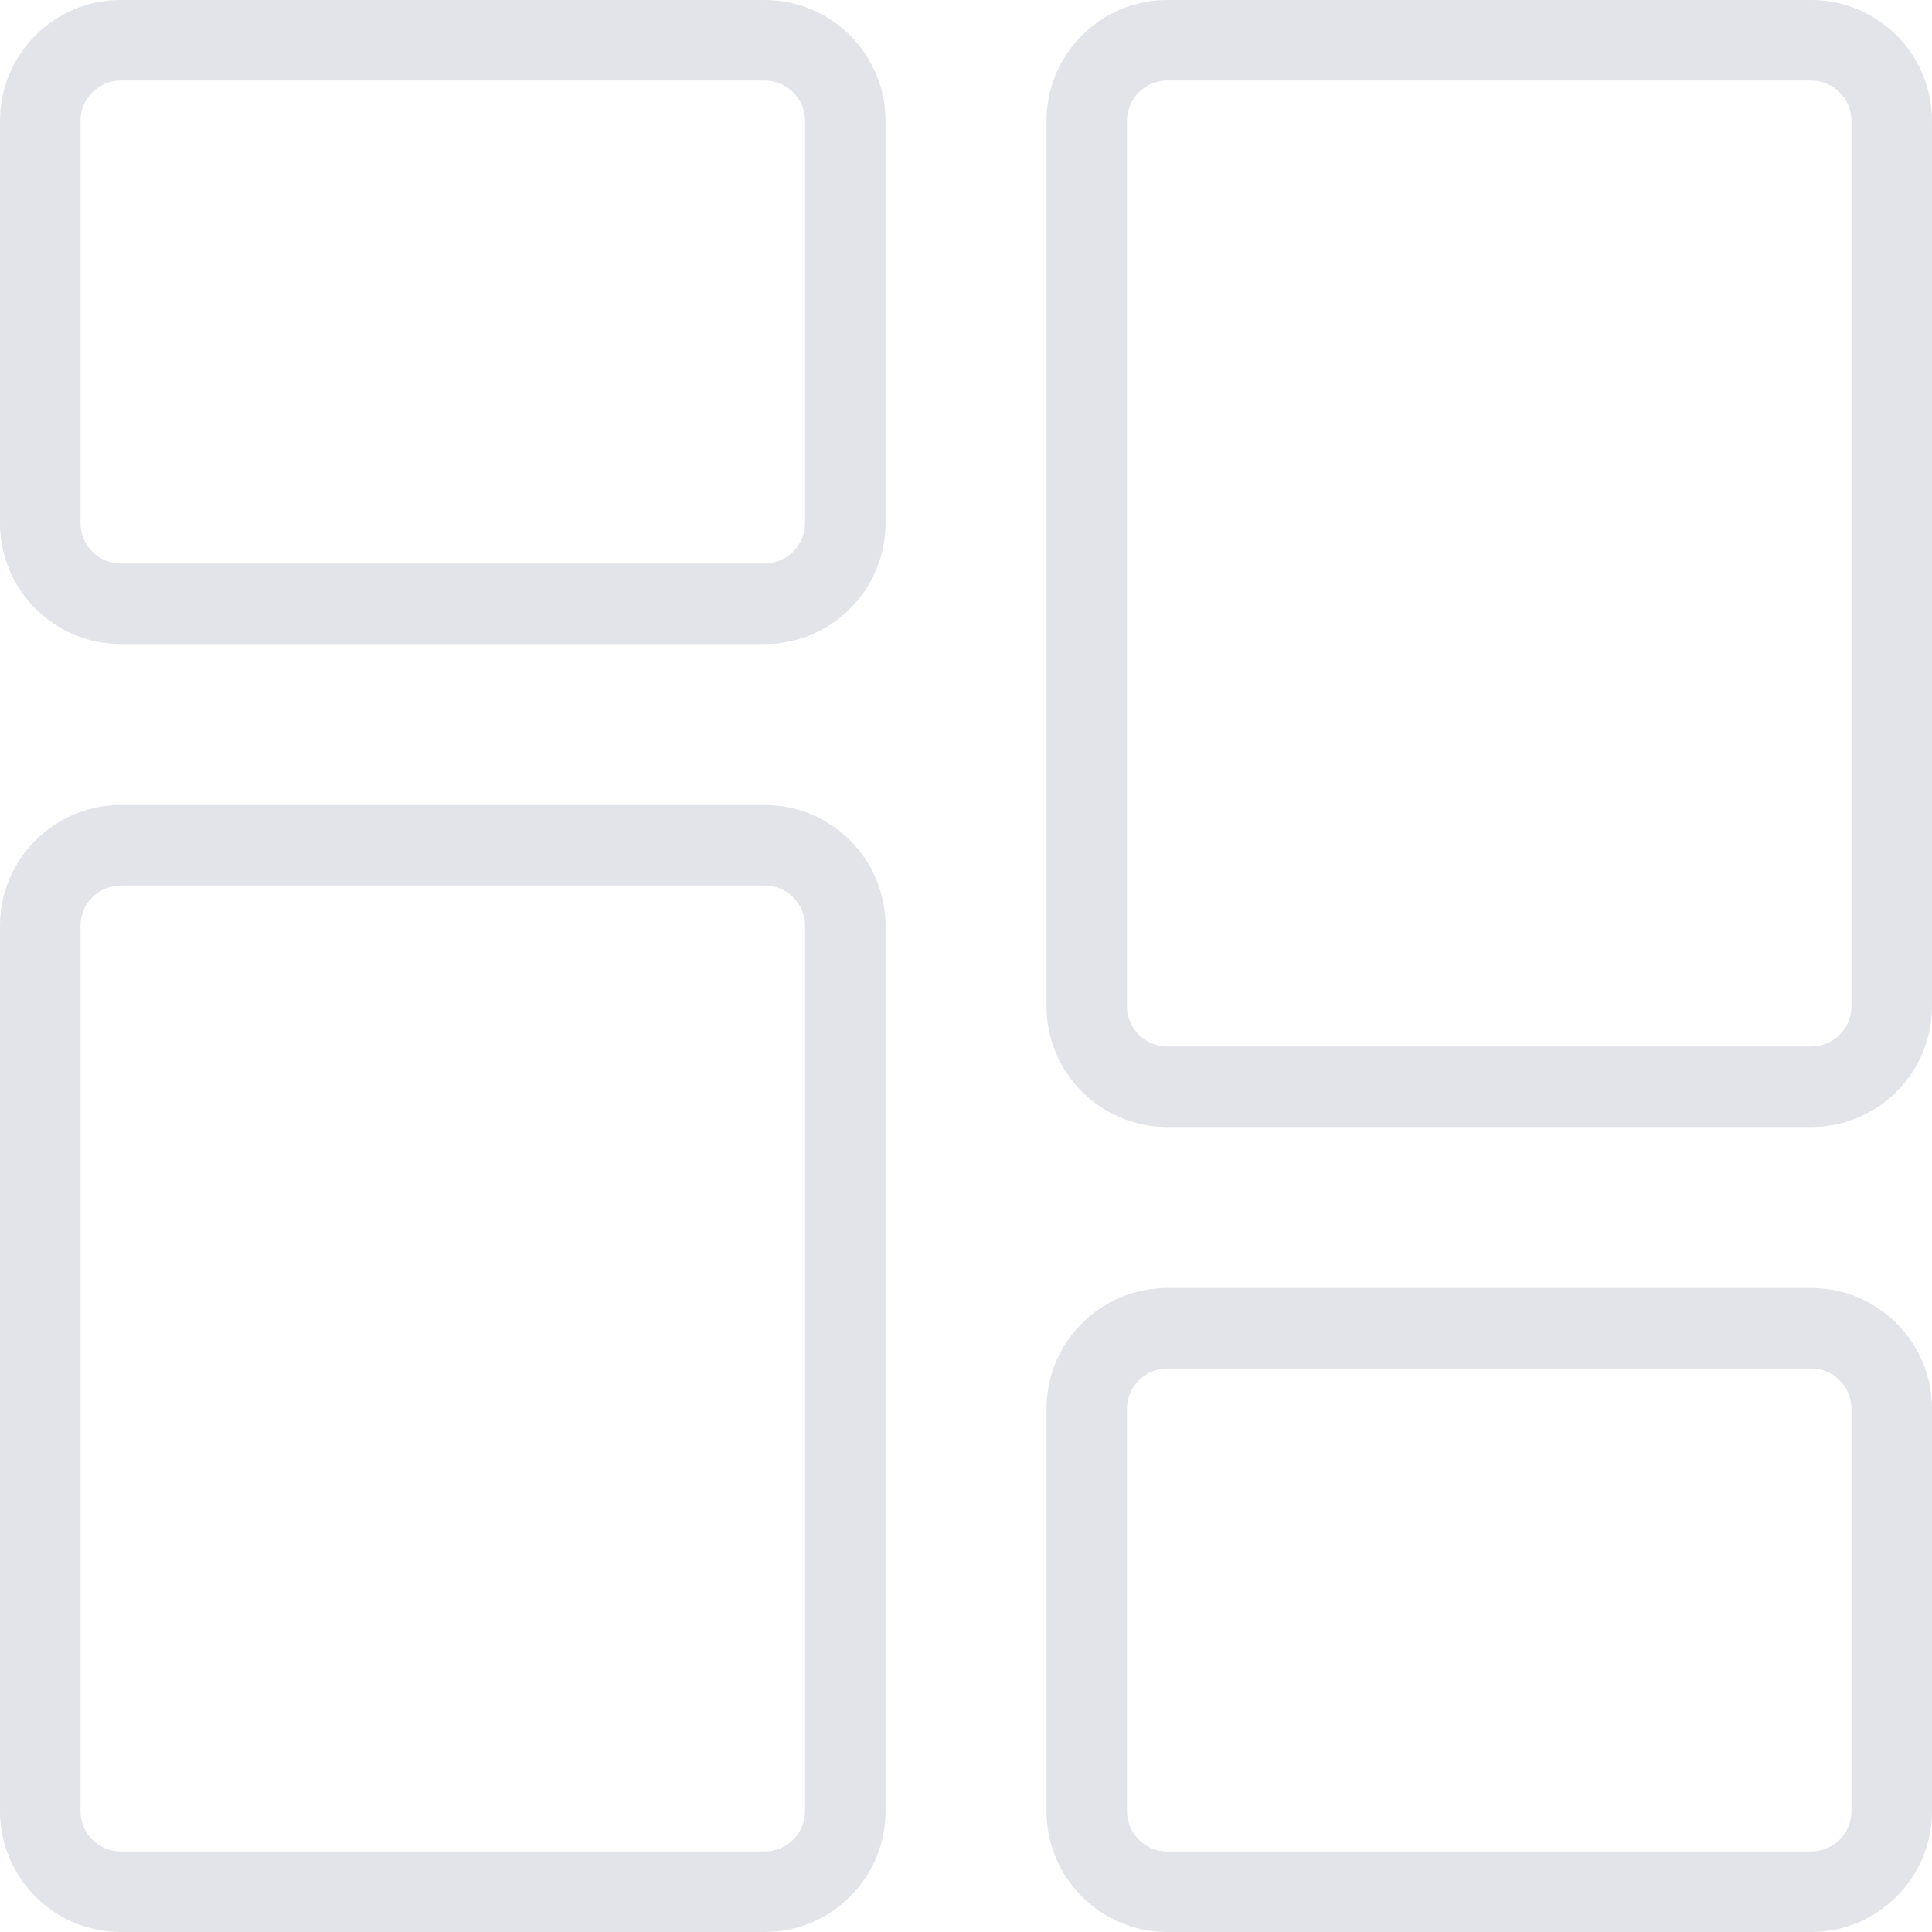 <svg width="24" height="24" viewBox="0 0 24 24" fill="none" xmlns="http://www.w3.org/2000/svg">
<g clip-path="url(#clip0_737_778)">
<path d="M9.5 8H1.5C0.673 8 0 7.327 0 6.5V1.5C0 0.673 0.673 0 1.5 0H9.5C10.327 0 11 0.673 11 1.5V6.5C11 7.327 10.327 8 9.5 8ZM1.5 1C1.225 1 1 1.224 1 1.5V6.5C1 6.776 1.225 7 1.5 7H9.5C9.775 7 10 6.776 10 6.5V1.5C10 1.224 9.775 1 9.5 1H1.5Z" fill="#E3E4E9"/>
<path d="M9.5 24H1.5C0.673 24 0 23.327 0 22.5V11.5C0 10.673 0.673 10 1.5 10H9.5C10.327 10 11 10.673 11 11.5V22.5C11 23.327 10.327 24 9.5 24ZM1.5 11C1.225 11 1 11.224 1 11.5V22.5C1 22.776 1.225 23 1.5 23H9.5C9.775 23 10 22.776 10 22.5V11.5C10 11.224 9.775 11 9.5 11H1.5Z" fill="#E3E4E9"/>
<path d="M22.5 24H14.5C13.673 24 13 23.327 13 22.5V17.5C13 16.673 13.673 16 14.5 16H22.5C23.327 16 24 16.673 24 17.5V22.5C24 23.327 23.327 24 22.5 24ZM14.5 17C14.225 17 14 17.224 14 17.5V22.5C14 22.776 14.225 23 14.5 23H22.5C22.775 23 23 22.776 23 22.5V17.5C23 17.224 22.775 17 22.5 17H14.5Z" fill="#E3E4E9"/>
<path d="M22.5 14H14.5C13.673 14 13 13.327 13 12.5V1.5C13 0.673 13.673 0 14.5 0H22.5C23.327 0 24 0.673 24 1.5V12.5C24 13.327 23.327 14 22.5 14ZM14.5 1C14.225 1 14 1.224 14 1.5V12.5C14 12.776 14.225 13 14.5 13H22.5C22.775 13 23 12.776 23 12.5V1.5C23 1.224 22.775 1 22.5 1H14.5Z" fill="#E3E4E9"/>
</g>
<defs>
<clipPath id="clip0_737_778">
<rect width="24" height="24" fill="white"/>
</clipPath>
</defs>
</svg>
